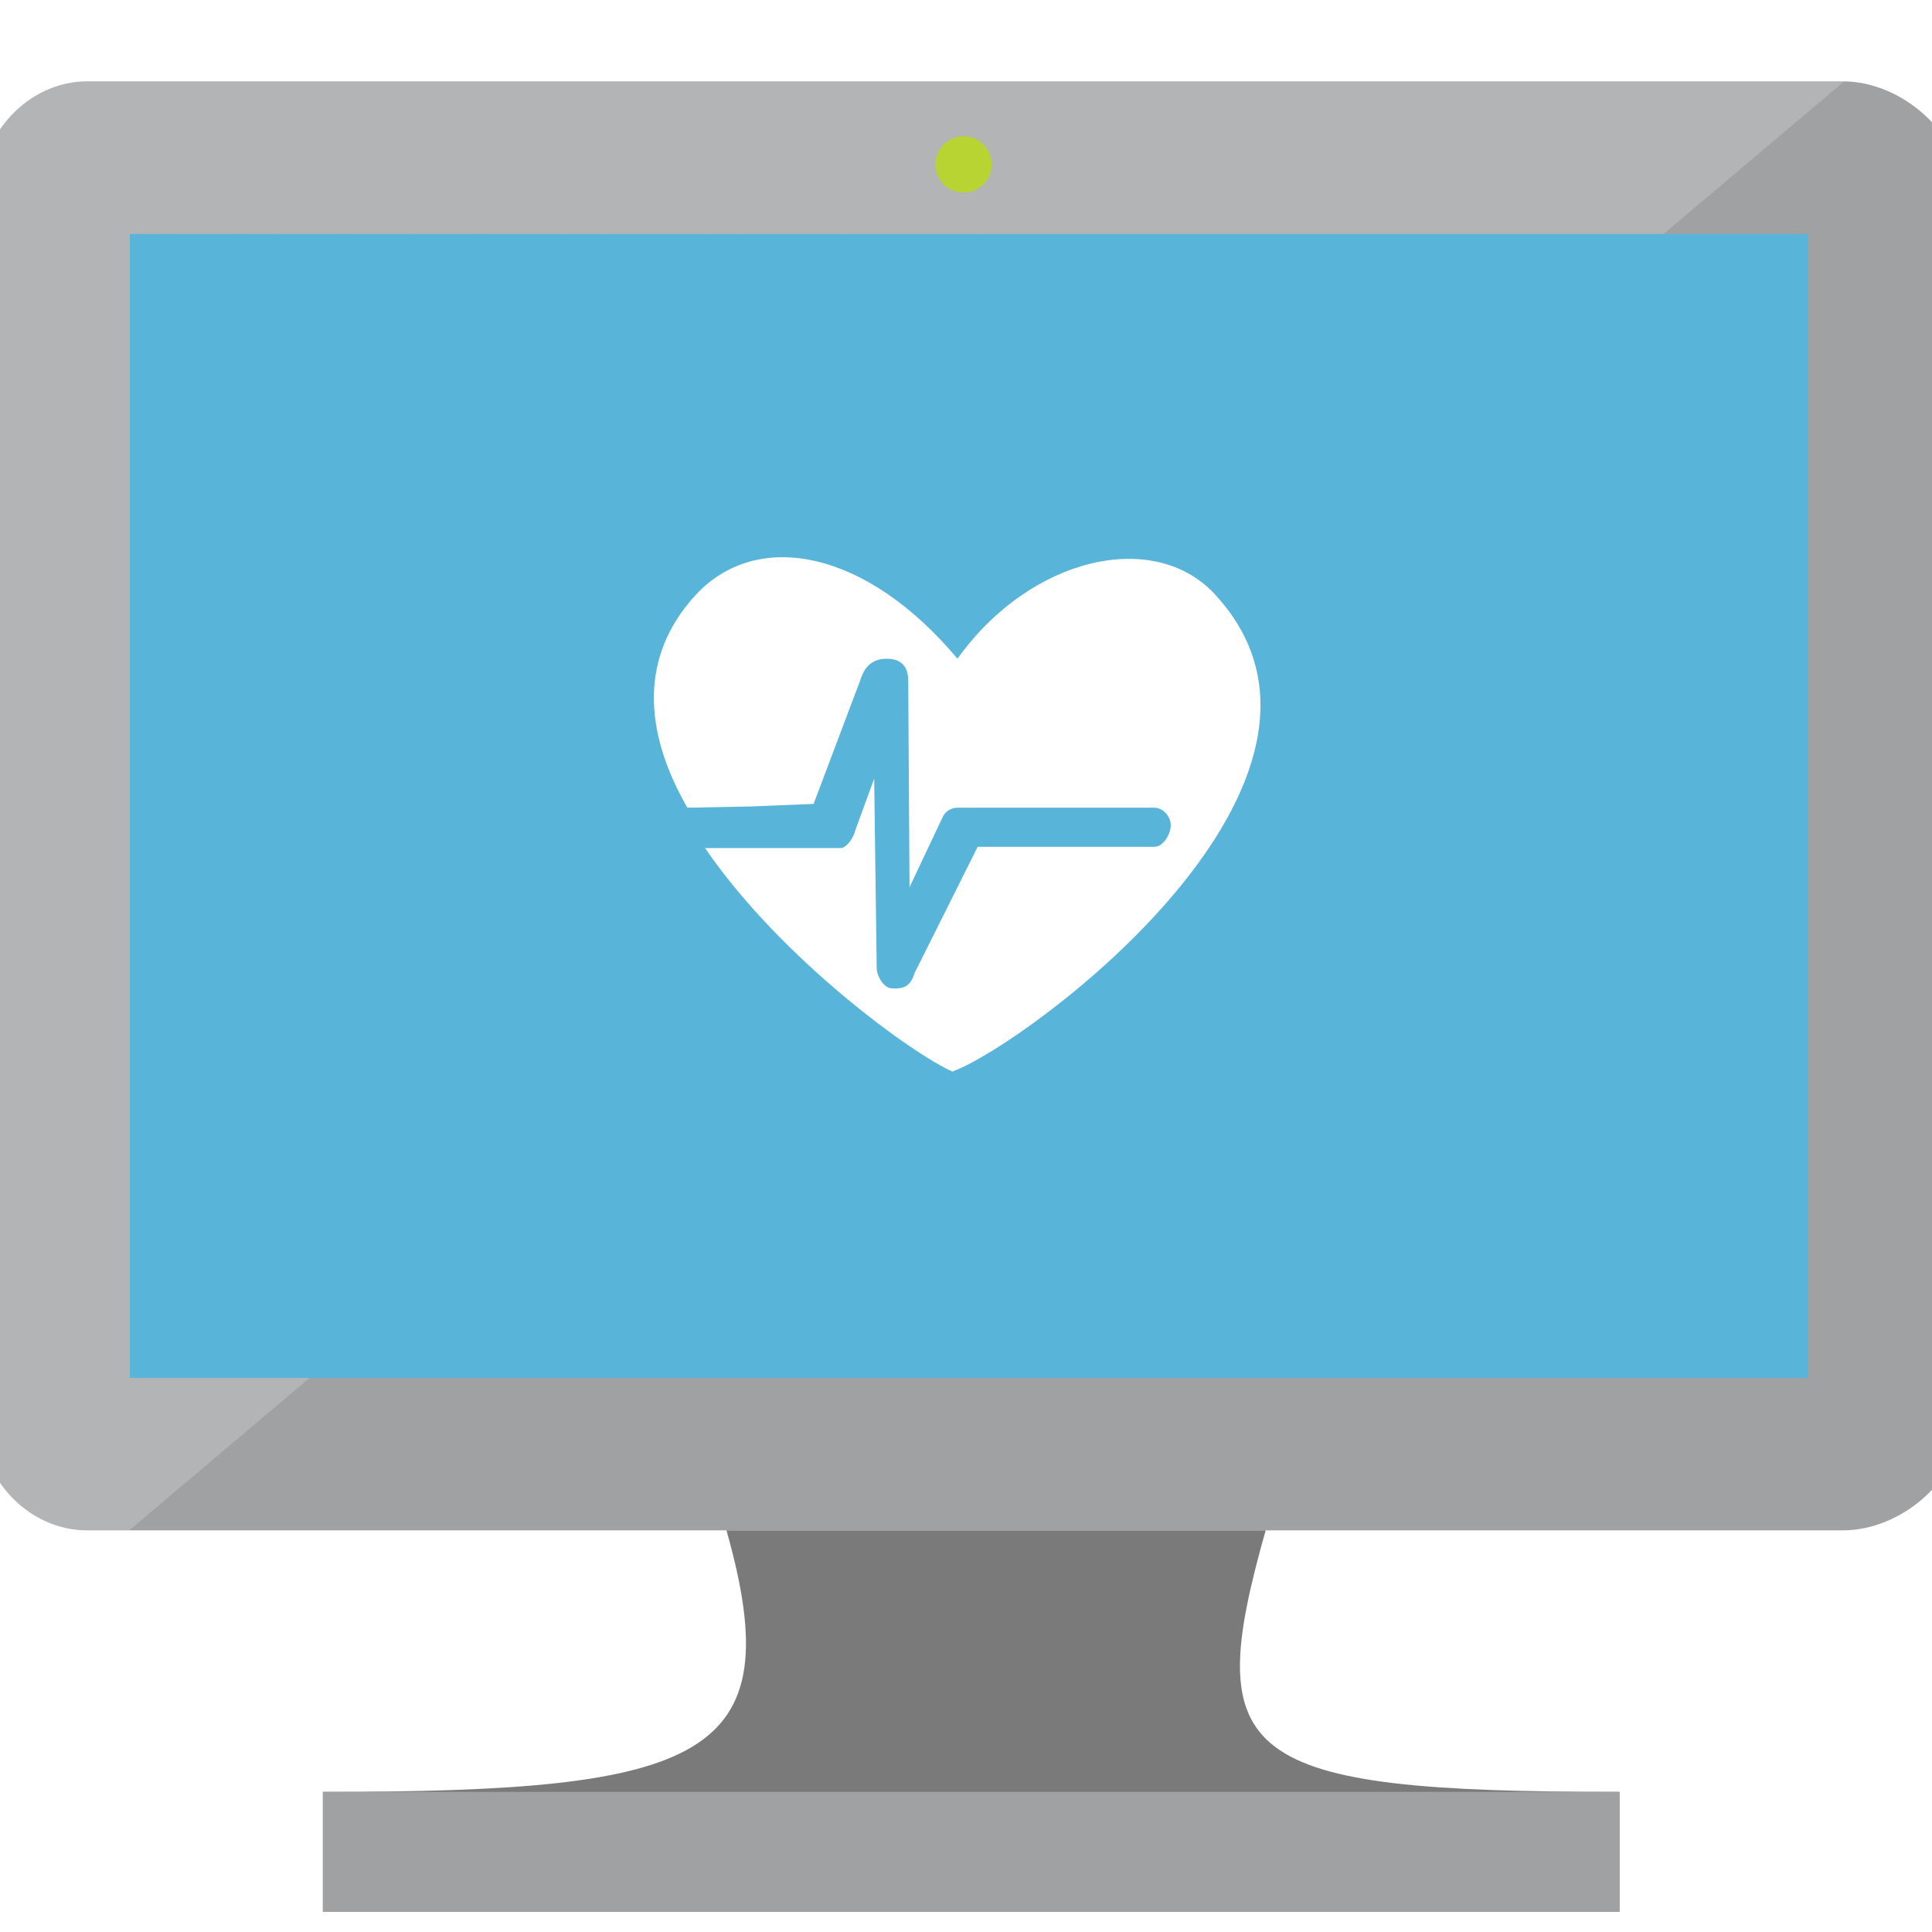 <svg width="130" height="130" viewBox="10 14 95 85" version="1.1" xmlns="http://www.w3.org/2000/svg" xmlns:xlink="http://www.w3.org/1999/xlink">
<rect x="10" y="14" width="95" height="85" fill="#333333" stroke="none"/>
<title>Frame</title>
<desc>Created using Figma</desc>
<g id="Canvas" transform="translate(288 -3031)">
<clipPath id="clip-0" clip-rule="evenodd">
<path d="M -288 3031L -173 3031L -173 3146L -288 3146L -288 3031Z" fill="#FFFFFF"/>
</clipPath>
<g id="Frame" clip-path="url(#clip-0)">
<path d="M -288 3031L -173 3031L -173 3146L -288 3146L -288 3031Z" fill="#FFFFFF"/>
<g id="Group">
<g id="FxSymbol0-0e8">
<g id="Group">
<g id="Vector">
<use xlink:href="#path0_fill" transform="translate(-262.122 3115.25)" fill="#7A7A7A"/>
</g>
<g id="Vector">
<use xlink:href="#path1_fill" transform="translate(-278.999 3044)" fill="#A0A1A2"/>
</g>
<g id="Vector" opacity="0.2">
<use xlink:href="#path2_fill" transform="translate(-279 3044)" fill="#FFFFFF"/>
</g>
<g id="Vector">
<use xlink:href="#path3_fill" transform="translate(-271.609 3051.51)" fill="#59B4D9"/>
</g>
<g id="Vector">
<use xlink:href="#path4_fill" transform="translate(-271.609 3051.39)" fill="#59B4D9"/>
</g>
<g id="Vector">
<use xlink:href="#path5_fill" transform="translate(-262.122 3128.11)" fill="#A0A1A2"/>
</g>
<g id="Vector">
<use xlink:href="#path6_fill" transform="translate(-232.005 3046.7)" fill="#B8D432"/>
</g>
</g>
</g>
<g id="FxSymbol0-053">
<g id="Group">
<g id="Vector">
<use xlink:href="#path7_fill" transform="translate(-245.847 3067.4)" fill="#FFFFFF"/>
</g>
</g>
</g>
</g>
</g>
</g>
<defs>
<path id="path0_fill" d="M 46.358 7.73688e-07L 19.843 7.73688e-07C 23.029 11.249 18.749 12.861 -5.20751e-07 12.861L -5.20751e-07 18.751L 63.755 18.751L 63.755 12.861C 45.006 12.861 43.167 11.254 46.358 7.73688e-07"/>
<path id="path1_fill" d="M 91.617 0L 5.299 0C 2.366 0 9.2628e-11 2.623 9.2628e-11 5.552L 9.2628e-11 65.746C 9.2628e-11 68.658 2.366 71.251 5.299 71.251L 91.617 71.251C 94.544 71.251 97.508 68.658 97.508 65.746L 97.508 5.552C 97.508 2.615 94.544 0 91.617 0Z"/>
<path id="path2_fill" d="M 91.679 0.004L 91.619 -1.41347e-07L 5.299 -1.41347e-07C 2.366 -1.41347e-07 0 2.621 0 5.552L 0 65.744C 0 68.658 2.366 71.251 5.299 71.251L 7.352 71.251L 91.679 0.004Z"/>
<path id="path3_fill" d="M 82.508 9.6711e-08L 82.508 56.245L -7.43931e-08 56.245L -7.43931e-08 9.6711e-08L 82.508 9.6711e-08Z"/>
<path id="path4_fill" d="M -7.4393e-08 56.356L 0.113 56.356L 0.113 0.113L 75.546 -2.1574e-07L 75.549 -2.1574e-07L -7.4393e-08 0.113L -7.4393e-08 56.356Z"/>
<path id="path5_fill" d="M -5.20751e-07 -3.21378e-06L 63.755 -3.21378e-06L 63.755 5.891L -5.20751e-07 5.891L -5.20751e-07 -3.21378e-06Z"/>
<path id="path6_fill" d="M 2.769 1.385C 2.769 1.752 2.623 2.104 2.364 2.364C 2.104 2.623 1.752 2.769 1.385 2.769C 1.017 2.769 0.665 2.623 0.406 2.364C 0.146 2.104 -8.33202e-07 1.752 -8.33202e-07 1.385C -8.33202e-07 1.017 0.146 0.665 0.406 0.406C 0.665 0.146 1.017 -1.85983e-08 1.385 -1.85983e-08C 1.752 -1.85983e-08 2.104 0.146 2.364 0.406C 2.623 0.665 2.769 1.017 2.769 1.385"/>
<path id="path7_fill" d="M 27.587 1.825C 24.608 -1.404 18.527 -0.038 14.927 4.991C 10.459 -0.348 5.122 -1.404 2.082 1.825C -1.021 5.177 -0.215 9.088 1.647 12.316L 4.812 12.254L 7.853 12.13L 10.149 6.046C 10.273 5.673 10.521 4.991 11.452 4.991C 12.445 4.991 12.507 5.735 12.507 6.108L 12.569 16.227L 14.183 12.812C 14.307 12.502 14.617 12.316 14.927 12.316L 24.608 12.316C 25.043 12.316 25.415 12.75 25.415 13.185C 25.415 13.619 25.043 14.24 24.608 14.24L 15.92 14.24L 12.818 20.448C 12.631 21.069 12.321 21.255 11.638 21.193C 11.266 21.131 10.956 20.572 10.956 20.2L 10.832 10.888L 9.901 13.433C 9.839 13.744 9.528 14.24 9.218 14.302L 2.516 14.302C 6.301 19.827 12.818 24.483 14.679 25.29L 14.679 25.352L 14.679 25.29C 18.403 23.924 35.965 10.888 27.587 1.825L 27.587 1.825Z"/>
</defs>
</svg>

